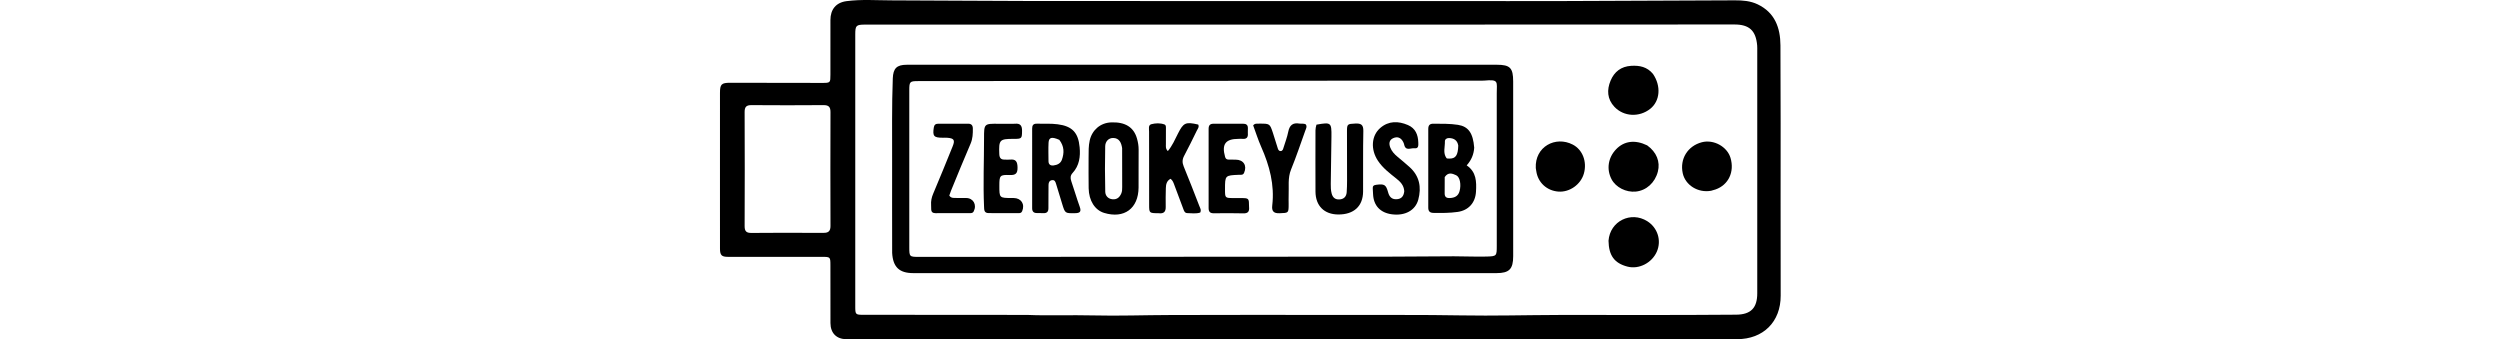 <svg width="177" height="24" viewBox="0 0 177 24" class="brand-svg" role="img" aria-labelledby="title" xmlns="http://www.w3.org/2000/svg" preserveAspectRatio="xMidYMid meet">
  <title id="title">ZeroKeyUSB</title>
  <!-- Escalado proporcional y centrado horizontal -->
  <g transform="translate(50.973,0) scale(0.085) translate(-61.64,-370.71)">
    <path fill="#000000" opacity="1" stroke="none" d=" M61.649,540  	C61.649,509.005 61.64,478.51 61.656,448.016  	C61.66,440.868 62.915,439.649 70.159,439.659  	C95.654,439.695 121.149,439.78 146.644,439.776  	C153.627,439.775 153.642,439.663 153.647,432.891  	C153.657,417.727 153.641,402.563 153.654,387.399  	C153.662,378.6 158.246,372.827 167.018,371.67  	C179.442,370.031 191.976,370.987 204.457,371.011  	C244.596,371.085 284.734,371.524 324.873,371.563  	C416.179,371.653 507.484,371.588 598.79,371.587  	C623.762,371.587 648.734,371.592 673.707,371.596  	C703.181,371.6 732.655,371.683 762.128,371.592  	C810.407,371.443 858.685,371.159 906.963,370.991  	C913.469,370.968 919.952,371.438 925.977,374.32  	C940.383,381.211 944.878,393.915 944.968,408.484  	C945.237,451.807 945.081,495.132 945.096,538.456  	C945.105,564.617 945.058,590.779 945.16,616.94  	C945.245,638.689 930.713,653.216 908.837,653.213  	C725.373,653.184 541.91,653.175 358.447,653.175  	C294.628,653.174 230.808,653.217 166.989,653.231  	C158.785,653.233 153.72,648.225 153.678,639.835  	C153.599,623.838 153.661,607.84 153.646,591.843  	C153.639,584.663 153.619,584.656 146.479,584.654  	C120.341,584.647 94.203,584.648 68.065,584.64  	C63.104,584.638 61.686,583.227 61.667,577.993  	C61.623,565.495 61.651,552.998 61.649,540  M317.616,633.019  	C335.749,633.778 353.888,632.958 372.036,633.421  	C393.643,633.972 415.281,633.141 436.907,633.099  	C485.229,633.005 533.553,632.894 581.875,633.054  	C614.19,633.161 646.504,632.831 678.824,633.413  	C705.927,633.901 733.051,633.134 760.166,633.056  	C785.634,632.982 811.103,633.124 836.572,633.094  	C860.389,633.066 884.206,633.014 908.022,632.82  	C920.321,632.721 925.646,627.205 925.647,615.039  	C925.653,547.71 925.651,480.381 925.648,413.052  	C925.648,411.553 925.703,410.045 925.575,408.555  	C924.507,396.14 918.956,391.096 906.607,391.102  	C806.118,391.148 705.628,391.195 605.139,391.205  	C464.32,391.219 323.502,391.198 182.683,391.204  	C175.028,391.204 174.341,391.916 174.34,399.429  	C174.336,474.924 174.336,550.419 174.339,625.914  	C174.339,632.72 174.521,632.916 181.3,632.923  	C208.445,632.949 235.591,632.953 262.736,632.97  	C280.715,632.981 298.693,633.001 317.616,633.019  M134.496,564.652  	C138.994,564.648 143.492,564.585 147.987,564.658  	C151.868,564.721 153.715,563.234 153.701,559.042  	C153.599,527.397 153.592,495.751 153.703,464.105  	C153.718,459.809 152.233,458.236 147.879,458.27  	C127.893,458.428 107.905,458.431 87.919,458.273  	C83.546,458.239 82.166,459.793 82.185,464.114  	C82.326,495.759 82.336,527.405 82.19,559.05  	C82.17,563.505 83.768,564.785 88.029,564.732  	C103.183,564.543 118.341,564.654 134.496,564.652  z"></path>
    <path fill="#000000" opacity="1" stroke="none" d=" M205.071,581.357  	C205.071,555.618 204.963,530.294 205.042,504.97  	C205.114,481.993 204.722,459.012 205.598,436.041  	C205.917,427.666 208.863,424.655 217.219,424.654  	C381.036,424.643 544.853,424.636 708.669,424.641  	C719.811,424.641 722.338,427.269 722.339,438.596  	C722.342,487.092 722.341,535.587 722.355,584.083  	C722.358,594.837 719.088,598.202 708.453,598.202  	C555.803,598.201 403.153,598.196 250.502,598.193  	C241.17,598.193 231.837,598.23 222.505,598.197  	C210.993,598.156 205.729,593.178 205.071,581.357  M557.5,437.931  	C552.836,437.952 548.171,437.987 543.507,437.991  	C437.879,438.08 332.252,438.164 226.624,438.258  	C219.797,438.264 219.344,438.739 219.342,445.74  	C219.334,489.393 219.334,533.046 219.343,576.699  	C219.345,584.564 219.495,584.686 227.594,584.683  	C279.411,584.663 331.229,584.65 383.046,584.623  	C462.831,584.581 542.617,584.547 622.403,584.47  	C639.215,584.454 656.027,584.214 672.84,584.184  	C681.984,584.167 691.137,584.648 700.272,584.402  	C708.653,584.176 708.675,583.879 708.677,575.416  	C708.691,533.096 708.717,490.775 708.667,448.455  	C708.655,438.633 710.675,436.694 697.942,437.86  	C697.115,437.936 696.276,437.895 695.443,437.895  	C649.796,437.908 604.148,437.919 557.5,437.931  z"></path>
    <path fill="#000000" opacity="1" stroke="none" d=" M801.758,571.231  	C803.017,554.794 820.463,546.411 834.047,554.961  	C842.649,560.375 846.028,570.991 842.036,580.241  	C837.945,589.721 827.078,595.276 817.517,592.776  	C806.681,589.943 801.985,583.655 801.758,571.231  z"></path>
    <path fill="#000000" opacity="1" stroke="none" d=" M833.955,491.794  	C841.799,497.415 844.98,505.452 842.857,513.659  	C840.464,522.906 833.264,529.417 824.471,530.286  	C816.369,531.086 807.823,526.74 804.295,520.025  	C799.935,511.725 801.369,502.097 808.004,495.122  	C814.666,488.119 823.794,486.865 833.955,491.794  z"></path>
    <path fill="#000000" opacity="1" stroke="none" d=" M838.809,432.297  	C845.752,442.481 844.663,454.864 836.52,461.342  	C827.428,468.575 814.405,467.951 806.648,459.663  	C800.622,453.226 800.255,445.567 803.487,437.867  	C806.593,430.466 812.226,426.041 820.635,425.542  	C827.617,425.128 833.863,426.327 838.809,432.297  z"></path>
    <path fill="#000000" opacity="1" stroke="none" d=" M887.19,529.606  	C876.266,531.574 865.759,524.926 863.585,515.046  	C860.968,503.147 867.693,492.248 879.547,489.179  	C889.331,486.645 900.584,492.815 903.383,502.249  	C906.828,513.856 901.673,524.734 890.924,528.503  	C889.832,528.886 888.701,529.159 887.19,529.606  z"></path>
    <path fill="#000000" opacity="1" stroke="none" d=" M741.173,510.689  	C740.303,492.946 757.557,483.657 772.004,491.16  	C780.199,495.417 784.023,505.46 781.235,515.274  	C778.648,524.385 769.406,530.949 760.081,530.299  	C750.335,529.62 742.847,522.654 741.56,513.077  	C741.472,512.417 741.345,511.762 741.173,510.689  z"></path>
    <path fill="#000000" opacity="1" stroke="none" d=" M689.884,493.753  	C689.502,499.476 687.481,504.104 683.628,508.469  	C691.749,513.945 691.845,522.099 691.371,530.392  	C690.842,539.646 685.13,545.971 676.004,547.24  	C669.407,548.158 662.749,548.165 656.091,548.049  	C653.015,547.995 651.608,546.861 651.62,543.594  	C651.699,521.811 651.694,500.028 651.618,478.245  	C651.607,475.078 652.766,473.708 655.981,473.75  	C662.79,473.839 669.602,473.614 676.371,474.694  	C684.981,476.068 688.937,481.443 689.884,493.753  M665.324,518.193  	C665.317,522.673 665.374,527.154 665.279,531.631  	C665.215,534.645 666.597,535.785 669.525,535.664  	C673.563,535.498 676.573,534.111 677.707,529.869  	C679.152,524.469 678.044,518.117 674.84,516.669  	C671.788,515.29 668.33,513.758 665.324,518.193  M676.608,491.993  	C675.915,487.635 673.073,485.793 668.951,485.687  	C667.128,485.639 665.409,486.602 665.471,488.529  	C665.621,493.182 663.684,498.088 666.791,502.405  	C667.125,502.869 668.348,502.784 669.161,502.797  	C674.377,502.886 676.368,500.204 676.608,491.993  z"></path>
    <path fill="#000000" opacity="1" stroke="none" d=" M335.272,532.067  	C335.252,536.38 335.186,540.207 335.231,544.033  	C335.265,546.916 334.073,548.399 331.061,548.237  	C329.235,548.138 327.402,548.165 325.572,548.164  	C322.882,548.162 321.677,546.831 321.68,544.147  	C321.706,522.018 321.713,499.888 321.683,477.759  	C321.679,475.111 322.665,473.673 325.465,473.742  	C331.281,473.888 337.164,473.476 342.9,474.219  	C355.084,475.798 360.088,481.154 361.231,493.322  	C361.964,501.127 361.007,508.654 355.368,514.783  	C353.439,516.879 353.369,519.02 354.284,521.652  	C356.739,528.71 358.772,535.918 361.312,542.944  	C362.834,547.154 361.367,548.221 357.373,548.276  	C349.111,548.39 349.111,548.509 346.695,540.579  	C345.001,535.019 343.321,529.454 341.61,523.899  	C341.115,522.29 340.584,520.51 338.415,520.736  	C336.232,520.963 335.348,522.511 335.321,524.593  	C335.29,526.922 335.287,529.251 335.272,532.067  M344.298,487.191  	C338.04,484.448 335.575,485.028 335.341,489.584  	C335.078,494.699 335.278,499.838 335.293,504.967  	C335.302,507.806 337.063,508.832 339.532,508.51  	C342.595,508.111 345.37,506.89 346.486,503.687  	C348.422,498.132 348.527,492.694 344.298,487.191  z"></path>
    <path fill="#000000" opacity="1" stroke="none" d=" M426.928,548.31  	C419.176,548.244 419.137,548.244 419.12,541.199  	C419.072,520.89 419.033,500.58 419.068,480.271  	C419.072,478.069 418.197,474.887 420.998,474.155  	C424.468,473.248 428.302,473.095 431.811,474.347  	C433.388,474.91 433.103,476.886 433.106,478.366  	C433.115,482.528 433.024,486.69 433.082,490.851  	C433.106,492.596 432.652,494.521 434.705,496.546  	C438.469,492.043 440.659,486.858 443.143,481.95  	C447.704,472.94 449.434,472.007 460.005,474.458  	C461.027,476.452 459.584,477.974 458.832,479.518  	C455.407,486.548 451.965,493.575 448.289,500.475  	C446.661,503.53 446.599,506.186 447.931,509.409  	C452.438,520.314 456.662,531.338 460.944,542.336  	C461.586,543.987 462.744,545.621 461.67,547.756  	C458.239,548.889 454.578,548.291 450.967,548.227  	C448.686,548.186 448.161,546.309 447.51,544.539  	C445.1,537.985 442.609,531.46 440.152,524.923  	C439.453,523.063 438.889,521.128 436.992,519.619  	C433.804,521.243 433.107,524.199 433.037,527.406  	C432.925,532.565 432.806,537.73 432.93,542.886  	C433.026,546.86 431.595,548.906 426.928,548.31  z"></path>
    <path fill="#000000" opacity="1" stroke="none" d=" M368.686,502.022  	C368.714,496.876 368.587,492.244 369.641,487.631  	C371.608,479.024 378.49,473.06 387.283,472.67  	C399.052,472.148 406.278,476.545 408.997,486.097  	C409.858,489.118 410.402,492.218 410.37,495.437  	C410.266,505.927 410.396,516.42 410.321,526.911  	C410.195,544.392 398.323,553.108 381.633,548.048  	C373.954,545.721 368.933,537.885 368.741,527.497  	C368.587,519.173 368.694,510.844 368.686,502.022  M396.629,494.154  	C395.988,489.705 394.299,485.72 389.221,485.633  	C385.228,485.566 382.612,488.683 382.529,492.466  	C382.25,505.109 382.258,517.766 382.567,530.407  	C382.647,533.653 384.797,536.341 388.6,536.686  	C392.289,537.02 394.497,535.13 395.914,531.879  	C396.684,530.113 396.674,528.316 396.676,526.496  	C396.686,516.008 396.669,505.52 396.629,494.154  z"></path>
    <path fill="#000000" opacity="1" stroke="none" d=" M558.497,474.538  	C570.677,472.391 571.106,472.722 570.972,484.482  	C570.823,497.631 570.584,510.779 570.409,523.929  	C570.374,526.591 570.452,529.231 571.139,531.859  	C572.032,535.278 574.106,537.017 577.596,536.822  	C581.311,536.615 583.41,534.505 583.673,530.808  	C583.897,527.654 583.976,524.484 583.977,521.321  	C583.981,507.492 583.913,493.664 583.913,479.835  	C583.913,474.057 584.388,473.922 590.773,473.621  	C595.481,473.399 597.65,474.42 597.533,479.852  	C597.174,496.656 597.442,513.473 597.329,530.283  	C597.247,542.473 589.612,549.426 576.669,549.366  	C564.962,549.311 557.742,542.161 557.678,530.284  	C557.588,513.289 557.642,496.294 557.675,479.298  	C557.678,477.82 557.988,476.343 558.497,474.538  z"></path>
    <path fill="#000000" opacity="1" stroke="none" d=" M631.626,529.954  	C631.3,524.982 628.376,522.113 625.043,519.455  	C619.447,514.992 613.704,510.669 609.675,504.578  	C603.504,495.249 604.129,483.731 611.691,477.246  	C618.626,471.299 626.633,471.417 634.67,474.861  	C640.957,477.555 643.128,482.96 643.313,489.381  	C643.379,491.686 643.666,494.678 640.117,494.21  	C637.157,493.82 632.746,496.798 631.558,491.179  	C631.389,490.376 631.061,489.584 630.68,488.853  	C628.829,485.296 625.853,484.193 622.319,485.829  	C618.976,487.376 618.759,490.415 619.941,493.528  	C621.154,496.721 623.424,499.149 626.028,501.31  	C629.359,504.075 632.68,506.857 635.912,509.736  	C644.303,517.209 646.107,526.649 643.296,537.032  	C640.859,546.031 632.164,550.621 621.394,549.224  	C611.629,547.957 606.032,541.96 605.634,532.348  	C605.573,530.851 605.526,529.35 605.395,527.858  	C605.214,525.8 606.036,524.922 608.163,524.646  	C615.089,523.745 616.409,524.428 618.198,530.984  	C619.206,534.68 621.262,536.855 625.247,536.657  	C629.211,536.459 631.229,534.19 631.626,529.954  z"></path>
    <path fill="#000000" opacity="1" stroke="none" d=" M502.347,542.966  	C502.766,547.039 501.338,548.521 497.571,548.42  	C489.424,548.204 481.267,548.259 473.116,548.357  	C469.955,548.395 468.655,547.214 468.665,543.975  	C468.736,522.013 468.718,500.051 468.665,478.089  	C468.658,475.195 469.754,473.76 472.738,473.773  	C480.89,473.809 489.043,473.803 497.195,473.758  	C502.829,473.727 501.059,477.94 501.328,480.925  	C501.607,484.015 501.266,486.735 497.035,486.37  	C495.88,486.271 494.707,486.366 493.543,486.369  	C482.684,486.396 479.424,490.823 482.389,501.391  	C482.826,502.949 483.715,503.608 485.21,503.637  	C487.206,503.677 489.202,503.687 491.199,503.694  	C497.754,503.719 500.867,508.643 498.213,514.664  	C497.289,516.761 495.5,516.245 493.945,516.309  	C482.321,516.787 482.32,516.769 482.321,528.446  	C482.322,535.644 482.322,535.646 489.419,535.685  	C491.416,535.696 493.412,535.687 495.409,535.696  	C502.298,535.726 502.298,535.728 502.347,542.966  z"></path>
    <path fill="#000000" opacity="1" stroke="none" d=" M301.951,473.804  	C304.109,473.801 305.788,473.934 307.439,473.774  	C311.862,473.347 313.298,475.458 313.267,479.657  	C313.219,486.05 313.067,486.383 306.594,486.384  	C306.428,486.384 306.261,486.381 306.094,486.381  	C294.562,486.358 293.828,487.238 294.309,499.028  	C294.437,502.163 295.562,503.703 298.728,503.644  	C300.227,503.617 301.745,503.816 303.225,503.652  	C308.102,503.113 309.391,505.351 309.506,510.022  	C309.632,515.112 308.02,516.696 302.969,516.504  	C294.785,516.193 294.371,516.907 294.362,525.309  	C294.35,535.615 294.35,535.615 304.68,535.639  	C305.18,535.64 305.68,535.64 306.18,535.642  	C312.553,535.663 315.822,540.713 313.358,546.612  	C312.685,548.221 311.387,548.262 310.074,548.262  	C301.908,548.263 293.743,548.169 285.578,548.203  	C281.612,548.22 281.736,545.622 281.611,542.785  	C280.773,523.797 281.615,504.811 281.608,485.825  	C281.603,473.671 281.624,473.677 293.961,473.816  	C296.46,473.844 298.96,473.811 301.951,473.804  z"></path>
    <path fill="#000000" opacity="1" stroke="none" d=" M237.516,541.711  	C237.263,538.126 237.932,535.165 239.206,532.148  	C244.773,518.97 250.179,505.722 255.526,492.453  	C257.578,487.361 256.55,485.893 251.082,485.468  	C249.757,485.365 248.419,485.423 247.086,485.424  	C239.785,485.427 238.656,484.064 239.742,477.006  	C240.087,474.77 241.162,473.766 243.341,473.766  	C251.669,473.763 259.997,473.765 268.324,473.748  	C271.007,473.743 272.237,475.033 272.272,477.726  	C272.329,482.06 272.195,486.222 270.384,490.399  	C264.757,503.376 259.482,516.507 254.091,529.586  	C253.532,530.942 253.104,532.352 252.667,533.59  	C254.172,535.906 256.291,535.555 258.23,535.602  	C261.06,535.67 263.893,535.621 266.724,535.64  	C272.656,535.681 275.774,541.242 273.02,546.737  	C272.367,548.04 271.291,548.24 270.137,548.245  	C260.477,548.281 250.816,548.295 241.156,548.266  	C236.549,548.252 237.842,544.668 237.516,541.711  z"></path>
    <path fill="#000000" opacity="1" stroke="none" d=" M511.13,473.678  	C519.624,473.692 519.654,473.682 522.232,481.434  	C523.594,485.531 524.841,489.667 526.122,493.79  	C526.527,495.091 526.915,496.502 528.564,496.535  	C530.267,496.568 530.636,495.059 531.026,493.81  	C532.416,489.371 534.089,484.98 534.997,480.439  	C536.074,475.047 538.776,472.691 544.278,473.632  	C546.048,473.935 547.946,473.346 549.634,474.321  	C550.858,476.199 549.766,477.905 549.178,479.549  	C545.313,490.353 541.665,501.249 537.342,511.869  	C534.428,519.027 535.674,526.293 535.324,533.533  	C535.212,535.858 535.322,538.194 535.321,540.525  	C535.318,548.321 535.306,548.041 527.706,548.327  	C522.685,548.517 521.127,546.44 521.664,541.861  	C523.685,524.646 519.383,508.653 512.482,493.08  	C509.876,487.2 507.948,481.019 505.78,475.159  	C507.315,473.17 509.109,473.889 511.13,473.678  z"></path>
  </g>
</svg>

